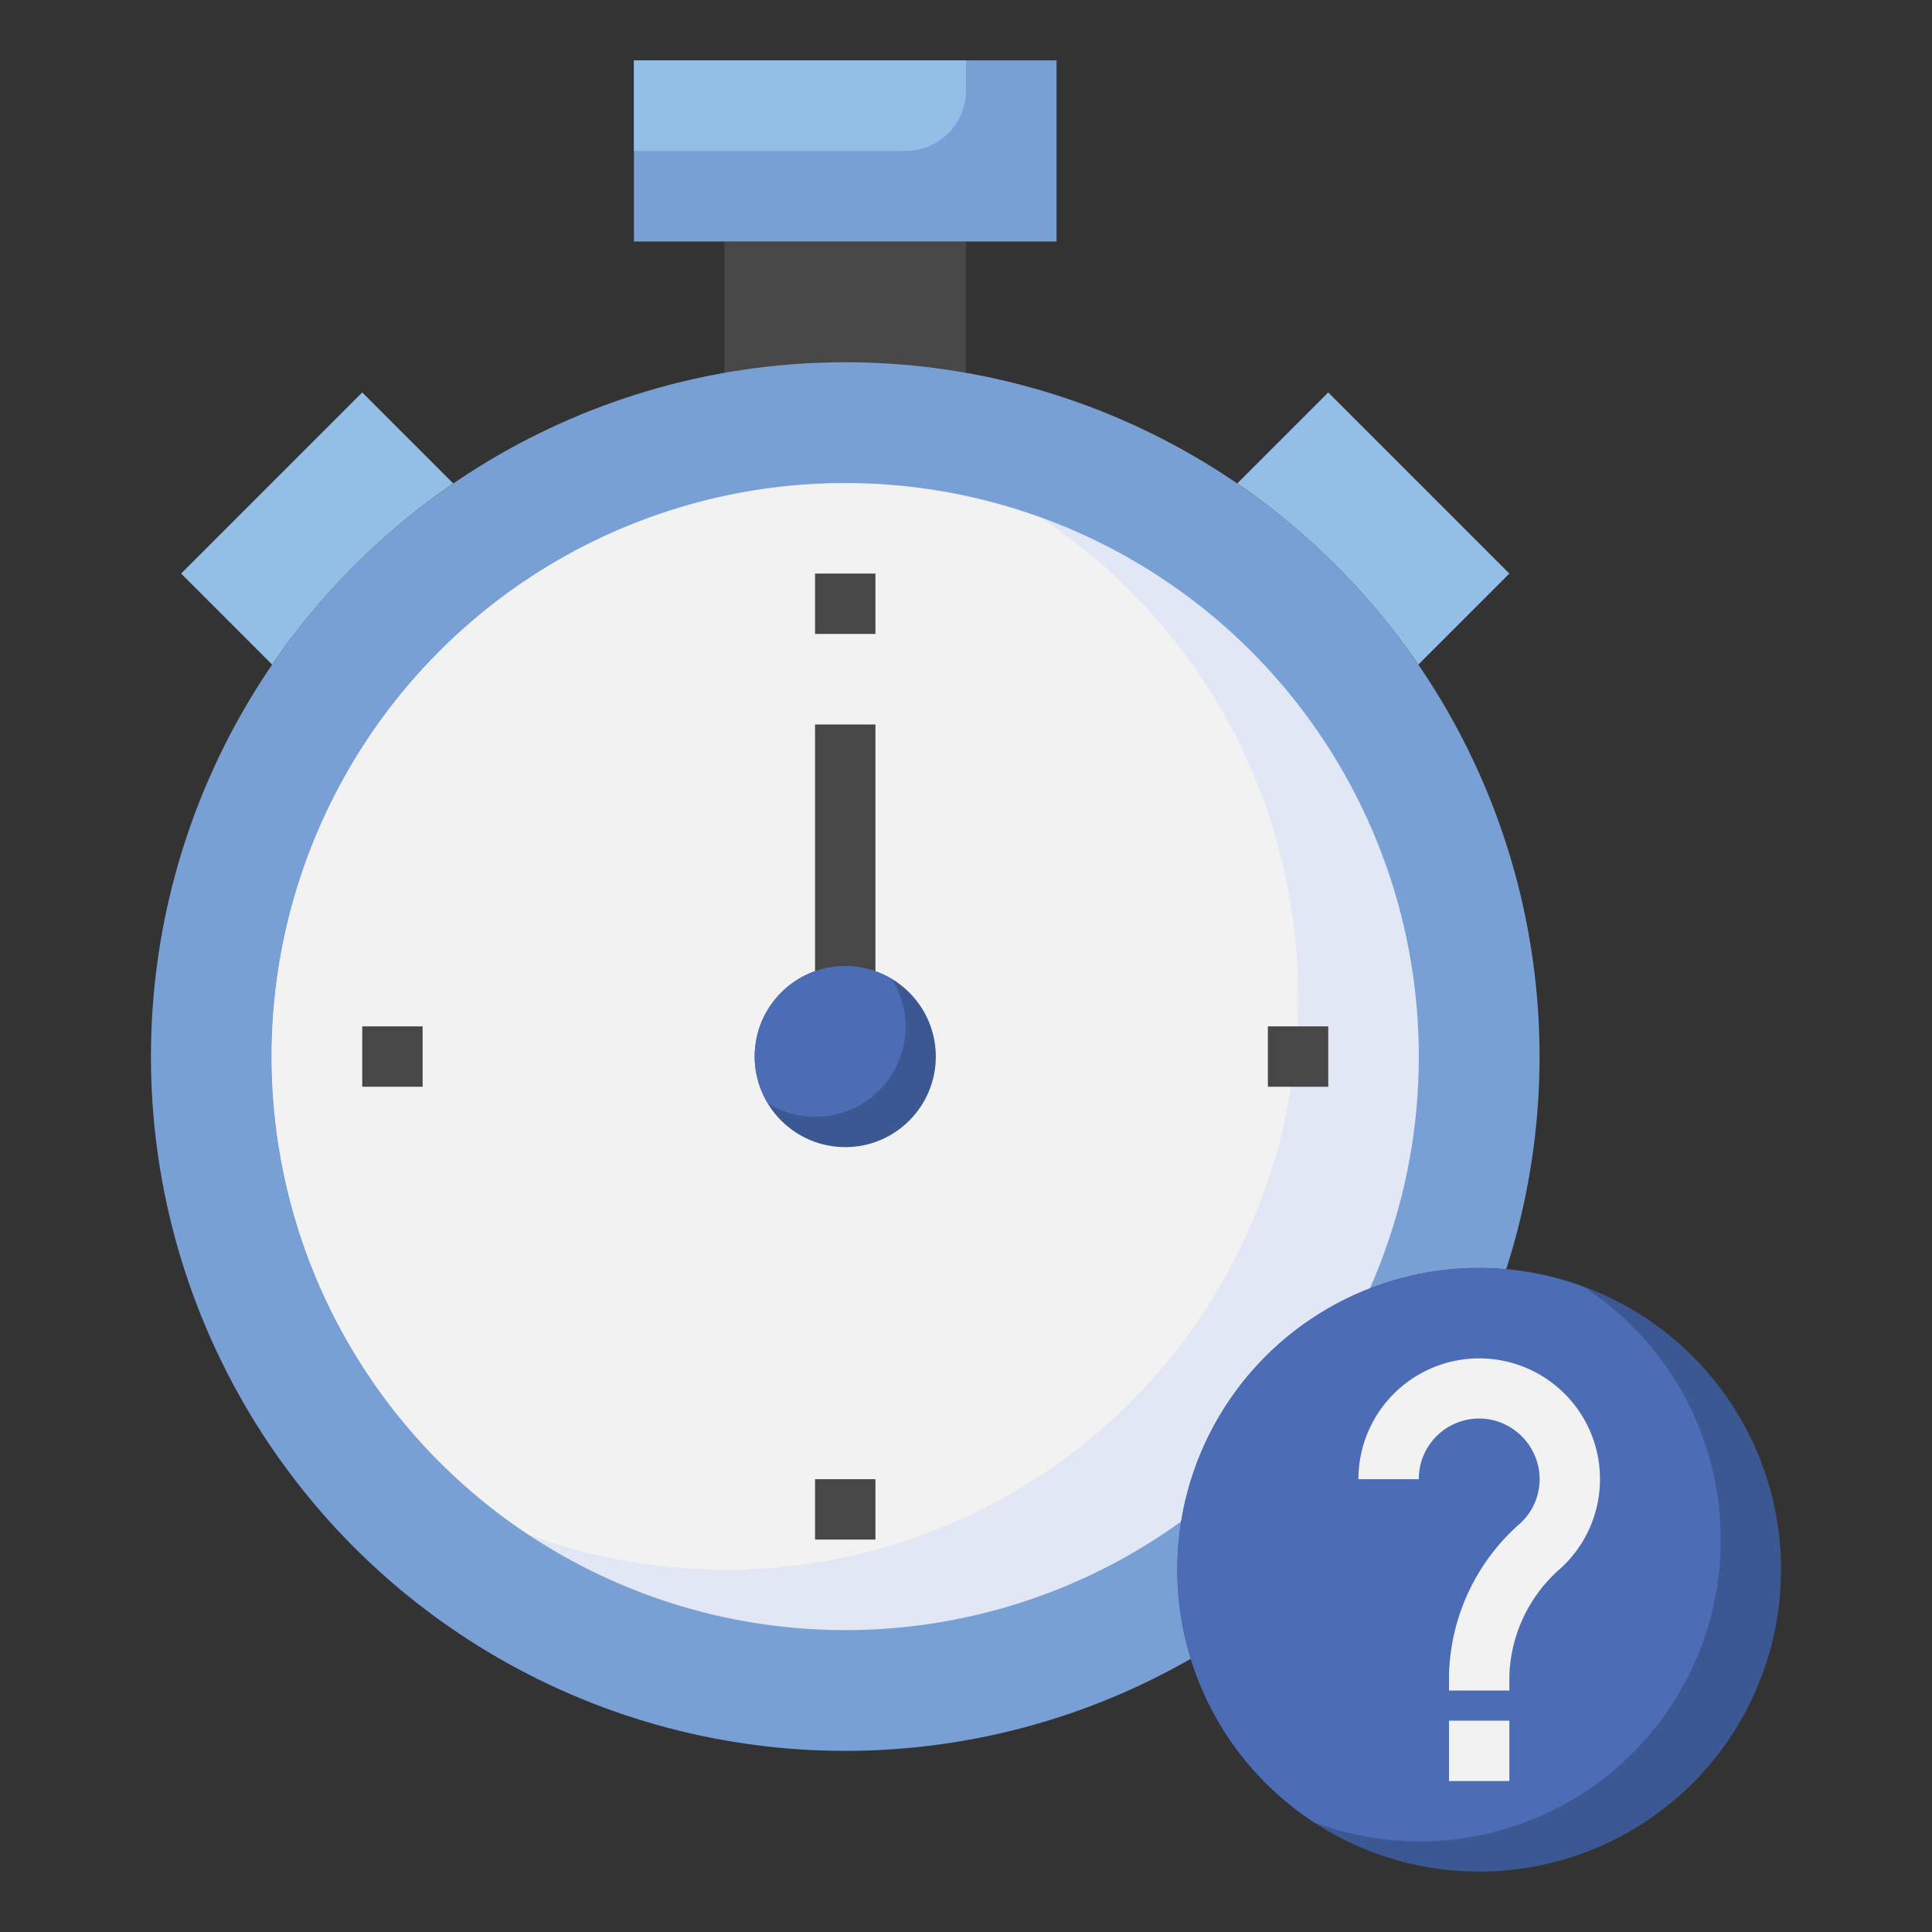 <svg viewBox="0 0 64 64" xmlns="http://www.w3.org/2000/svg"><rect x="0" y="0" width="64" height="64" fill="#333333" stroke="none"/><g><path d="M24 8h8v5h-8z" fill="#474747"></path><circle cx="28" cy="35" fill="#78a0d4" r="23"></circle><circle cx="28" cy="35" fill="#e2e7f6" r="19"></circle><path d="M43 33a18.976 18.976 0 0 0-8.52-15.842 18.987 18.987 0 0 0-16.96 33.684A18.956 18.956 0 0 0 43 33z" fill="#f2f2f2"></path><path d="M15.014 16.014 12 13l-6 6 3.014 3.014a23.16 23.16 0 0 1 6-6zM46.986 22.014 50 19l-6-6-3.014 3.014a23.16 23.16 0 0 1 6 6z" fill="#93bee5"></path><g fill="#474747"><path d="M27 24h2v9h-2zM27 19h2v2h-2zM27 49h2v2h-2zM12 34h2v2h-2zM42 34h2v2h-2z" fill="#474747"></path></g><path d="M21 2h14v6H21z" fill="#78a0d4"></path><path d="M21 2v3h9a2 2 0 0 0 2-2V2z" fill="#93bee5"></path><circle cx="49" cy="52" fill="#3b5892" r="10"></circle><path d="M57 51a9.984 9.984 0 0 0-4.543-8.373 9.991 9.991 0 0 0-8.914 17.746A9.976 9.976 0 0 0 57 51z" fill="#4c6cb5"></path><path d="M50 56h-2v-.5a6.89 6.89 0 0 1 2.358-5.036 1.991 1.991 0 0 0 .609-1.839 2.025 2.025 0 0 0-1.6-1.6A2 2 0 0 0 47 49h-2a4 4 0 0 1 4.717-3.937 4 4 0 0 1 2 6.873A4.914 4.914 0 0 0 50 55.5zM48 57h2v2h-2z" fill="#f2f2f2"></path><circle cx="28" cy="35" fill="#3b5892" r="3"></circle><path d="M25 35a2.965 2.965 0 0 0 .446 1.554A2.965 2.965 0 0 0 27 37a3 3 0 0 0 3-3 2.965 2.965 0 0 0-.446-1.554A2.965 2.965 0 0 0 28 32a3 3 0 0 0-3 3z" fill="#4c6cb5"></path></g></svg>